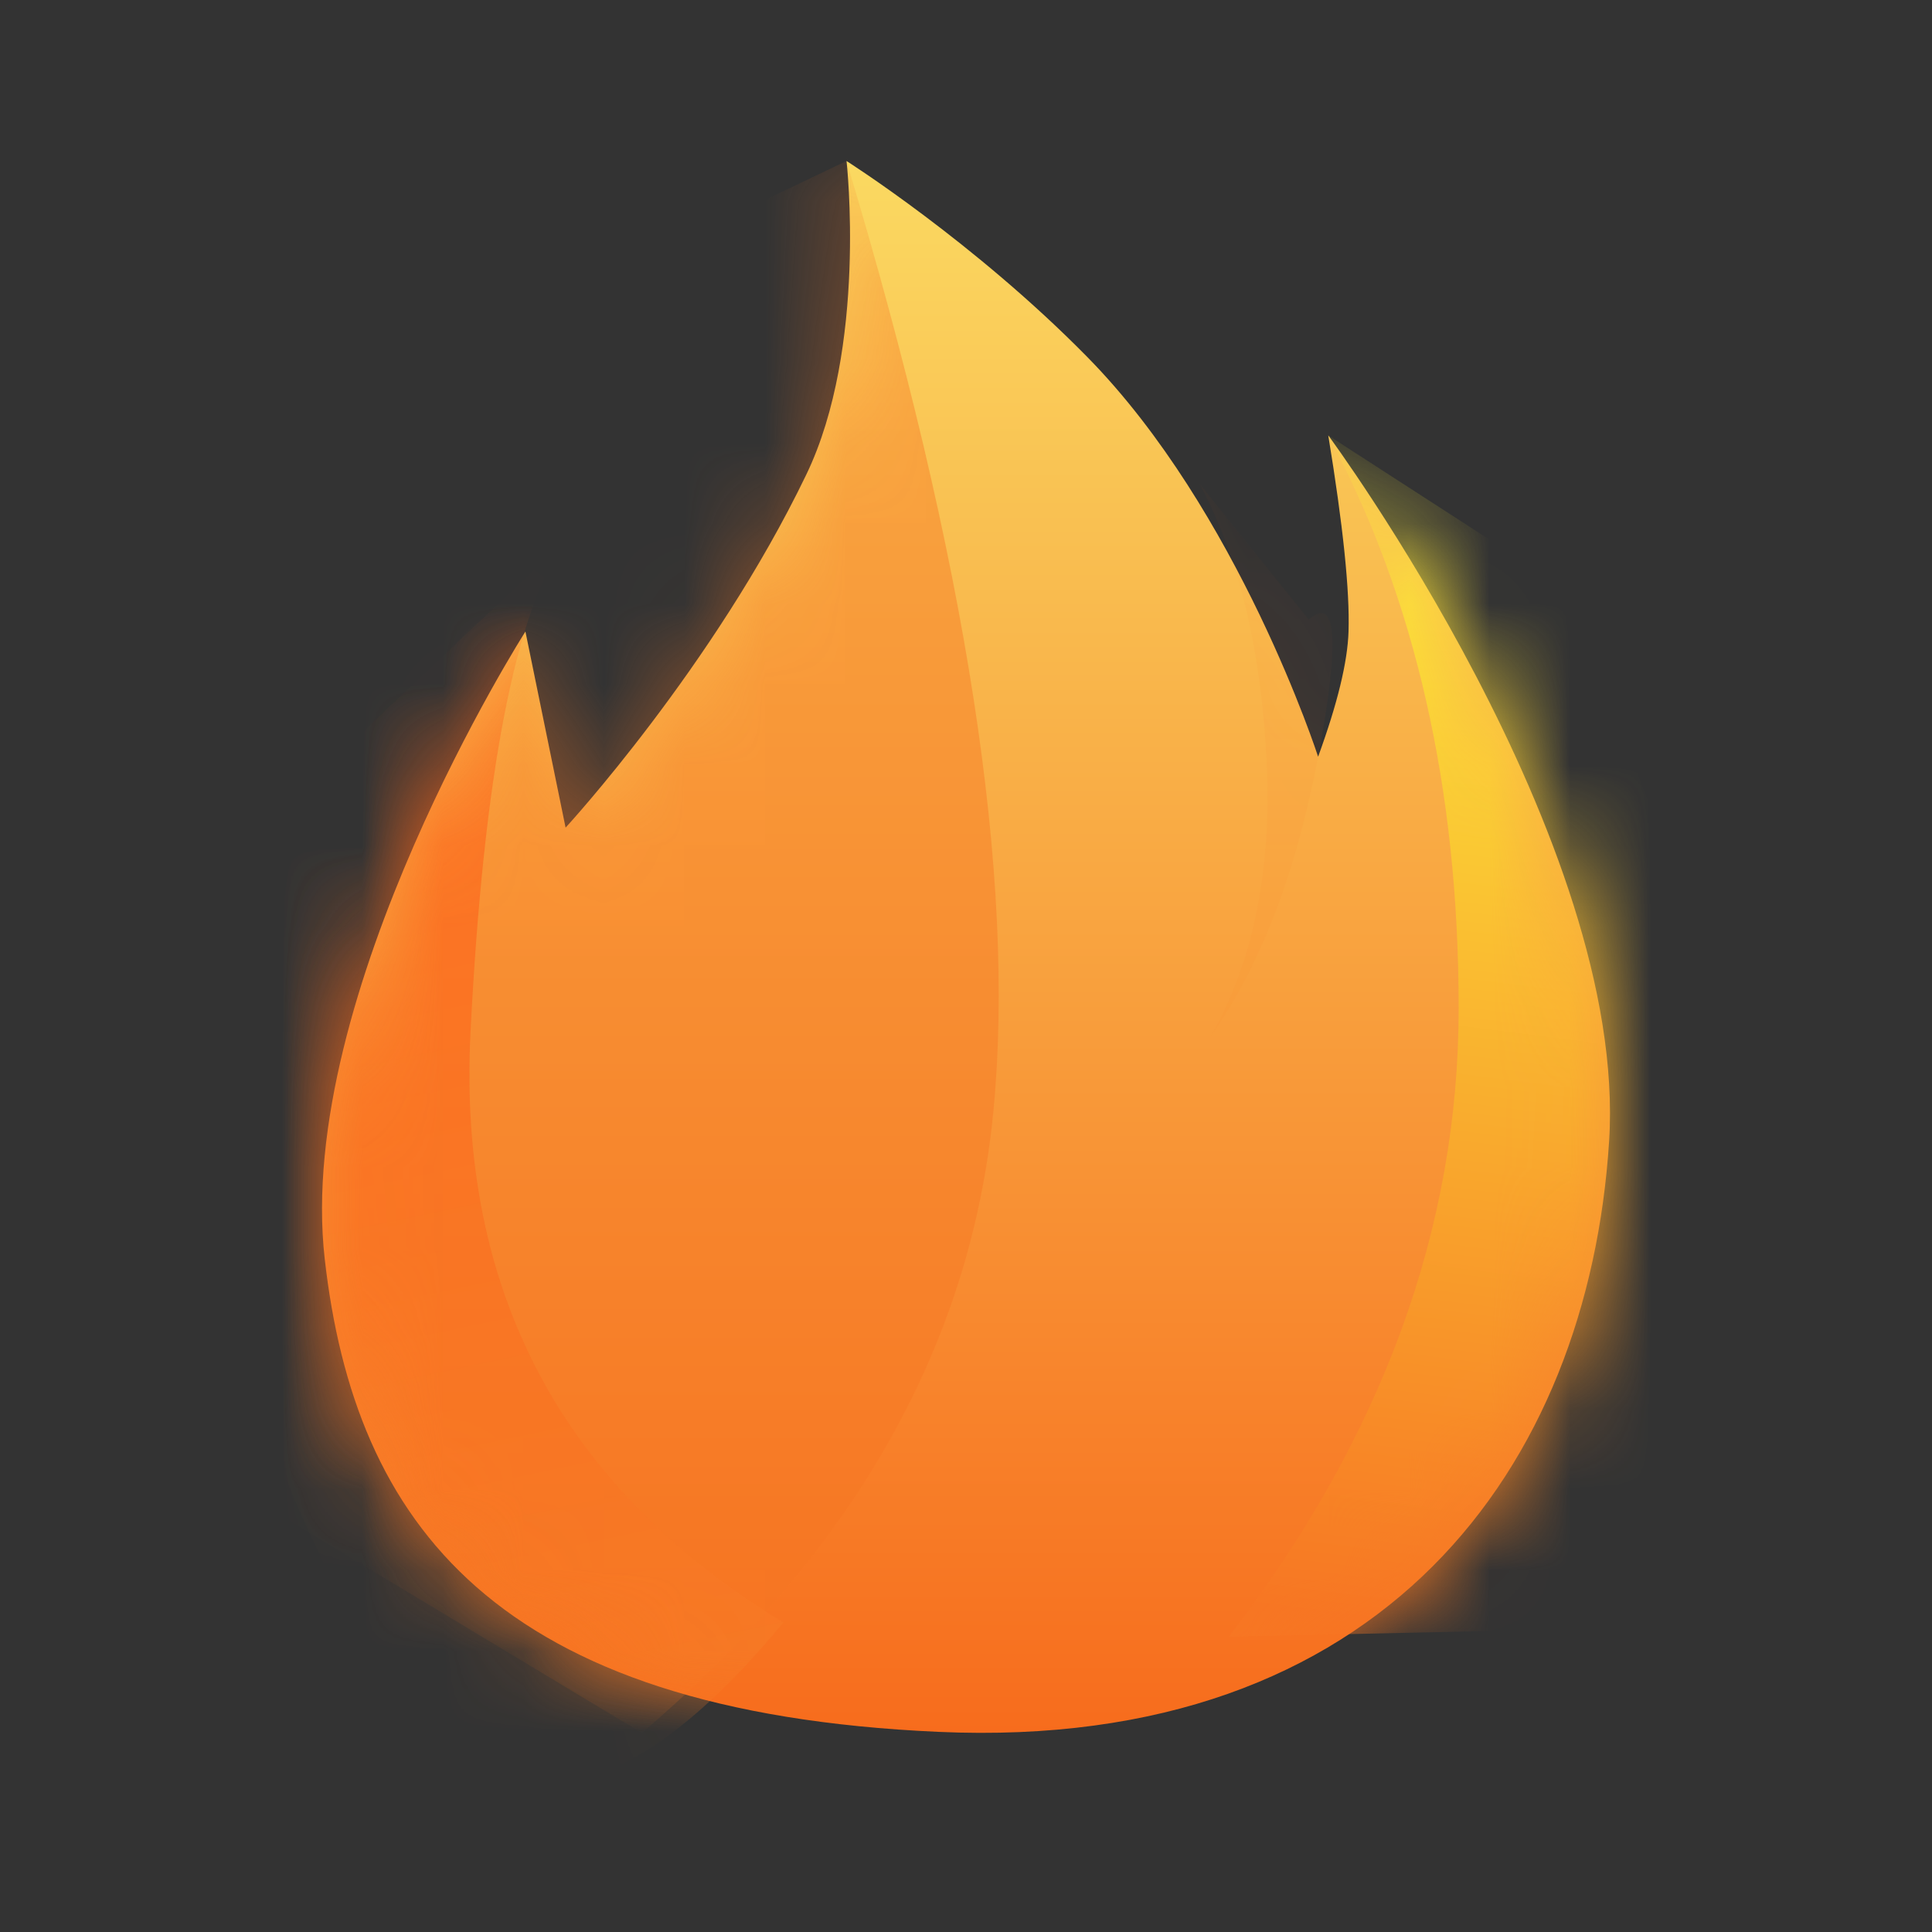 <?xml version="1.0"?>
<svg xmlns="http://www.w3.org/2000/svg" xmlns:xlink="http://www.w3.org/1999/xlink" width="24" height="24" viewBox="0 0 24 24">
  <rect x="0" y="0" width="24" height="24" fill="#333333" stroke="none"/>
  <title>bbpd_ic_fire</title>
  <defs>
    <linearGradient id="b" x1="50%" x2="50%" y1="0%" y2="100%">
      <stop offset="0%" stop-color="#FAD961"/>
      <stop offset="100%" stop-color="#F76B1C"/>
    </linearGradient>
    <path id="a" d="M4.034 15.64c-.375-3.297 2.493-7.795 2.493-7.795l.499 2.436s1.84-1.996 2.99-4.385c.762-1.58.5-3.896.5-3.896s1.587 1.006 2.991 2.435C15.39 6.35 16.374 9.4 16.374 9.4c.24-.657.366-1.175.378-1.556.016-.506-.068-1.318-.252-2.436 0 0 3.727 5.04 3.489 8.769-.259 4.053-2.811 7.583-8.328 7.337-5.516-.245-7.254-2.594-7.627-5.874z"/>
    <linearGradient id="c" x1="46.262%" x2="38.415%" y1="0%" y2="100%">
      <stop offset="0%" stop-color="#FCF53C"/>
      <stop offset="100%" stop-color="#F77623"/>
    </linearGradient>
    <linearGradient id="e" x1="50%" x2="57.112%" y1="11.655%" y2="90.227%">
      <stop offset="0%" stop-color="#FF5B16"/>
      <stop offset="100%" stop-color="#F77B26"/>
    </linearGradient>
    <linearGradient id="f" x1="50%" x2="50.913%" y1="11.655%" y2="96.417%">
      <stop offset="0%" stop-color="#FF5B16"/>
      <stop offset="100%" stop-color="#F77B26"/>
    </linearGradient>
  </defs>
  <g fill="none" fill-rule="evenodd">
    <mask id="d" fill="#fff">
      <use xlink:href="#a"/>
    </mask>
    <use fill="url(#b)" xlink:href="#a"/>
    <path fill="url(#c)" d="M16.5 5.41c1.08 2.015 1.62 4.387 1.62 7.117 0 2.73-.952 5.331-2.856 7.805l9.19-.203-5.013-12.82-2.941-1.9z" mask="url(#d)"/>
    <path fill="#F77623" d="M10.515 2c1.498 4.972 2.106 8.908 1.825 11.81-.281 2.902-1.737 5.475-4.367 7.717l-5.89-3.545 1.61-12.724L10.515 2z" mask="url(#d)" opacity=".659"/>
    <path fill="url(#e)" d="M7.039 6.696c-.633.868-1.031 2.909-1.194 6.121-.162 3.213 1.133 5.658 3.886 7.338C8.311 21.872 7.09 22.487 6.07 22c-1.02-.487-2.044-2.173-3.07-5.06l.633-7.022L7.04 6.696z" mask="url(#d)" opacity=".779"/>
    <path fill="url(#f)" d="M16.257 7.696c.35-.305.39.263.117 1.705-.273 1.441-.717 2.598-1.332 3.47.534-.938.764-2.095.69-3.47-.075-1.376-.353-2.508-.836-3.398l1.361 1.693z" mask="url(#d)" opacity=".245"/>
  </g>
</svg>
